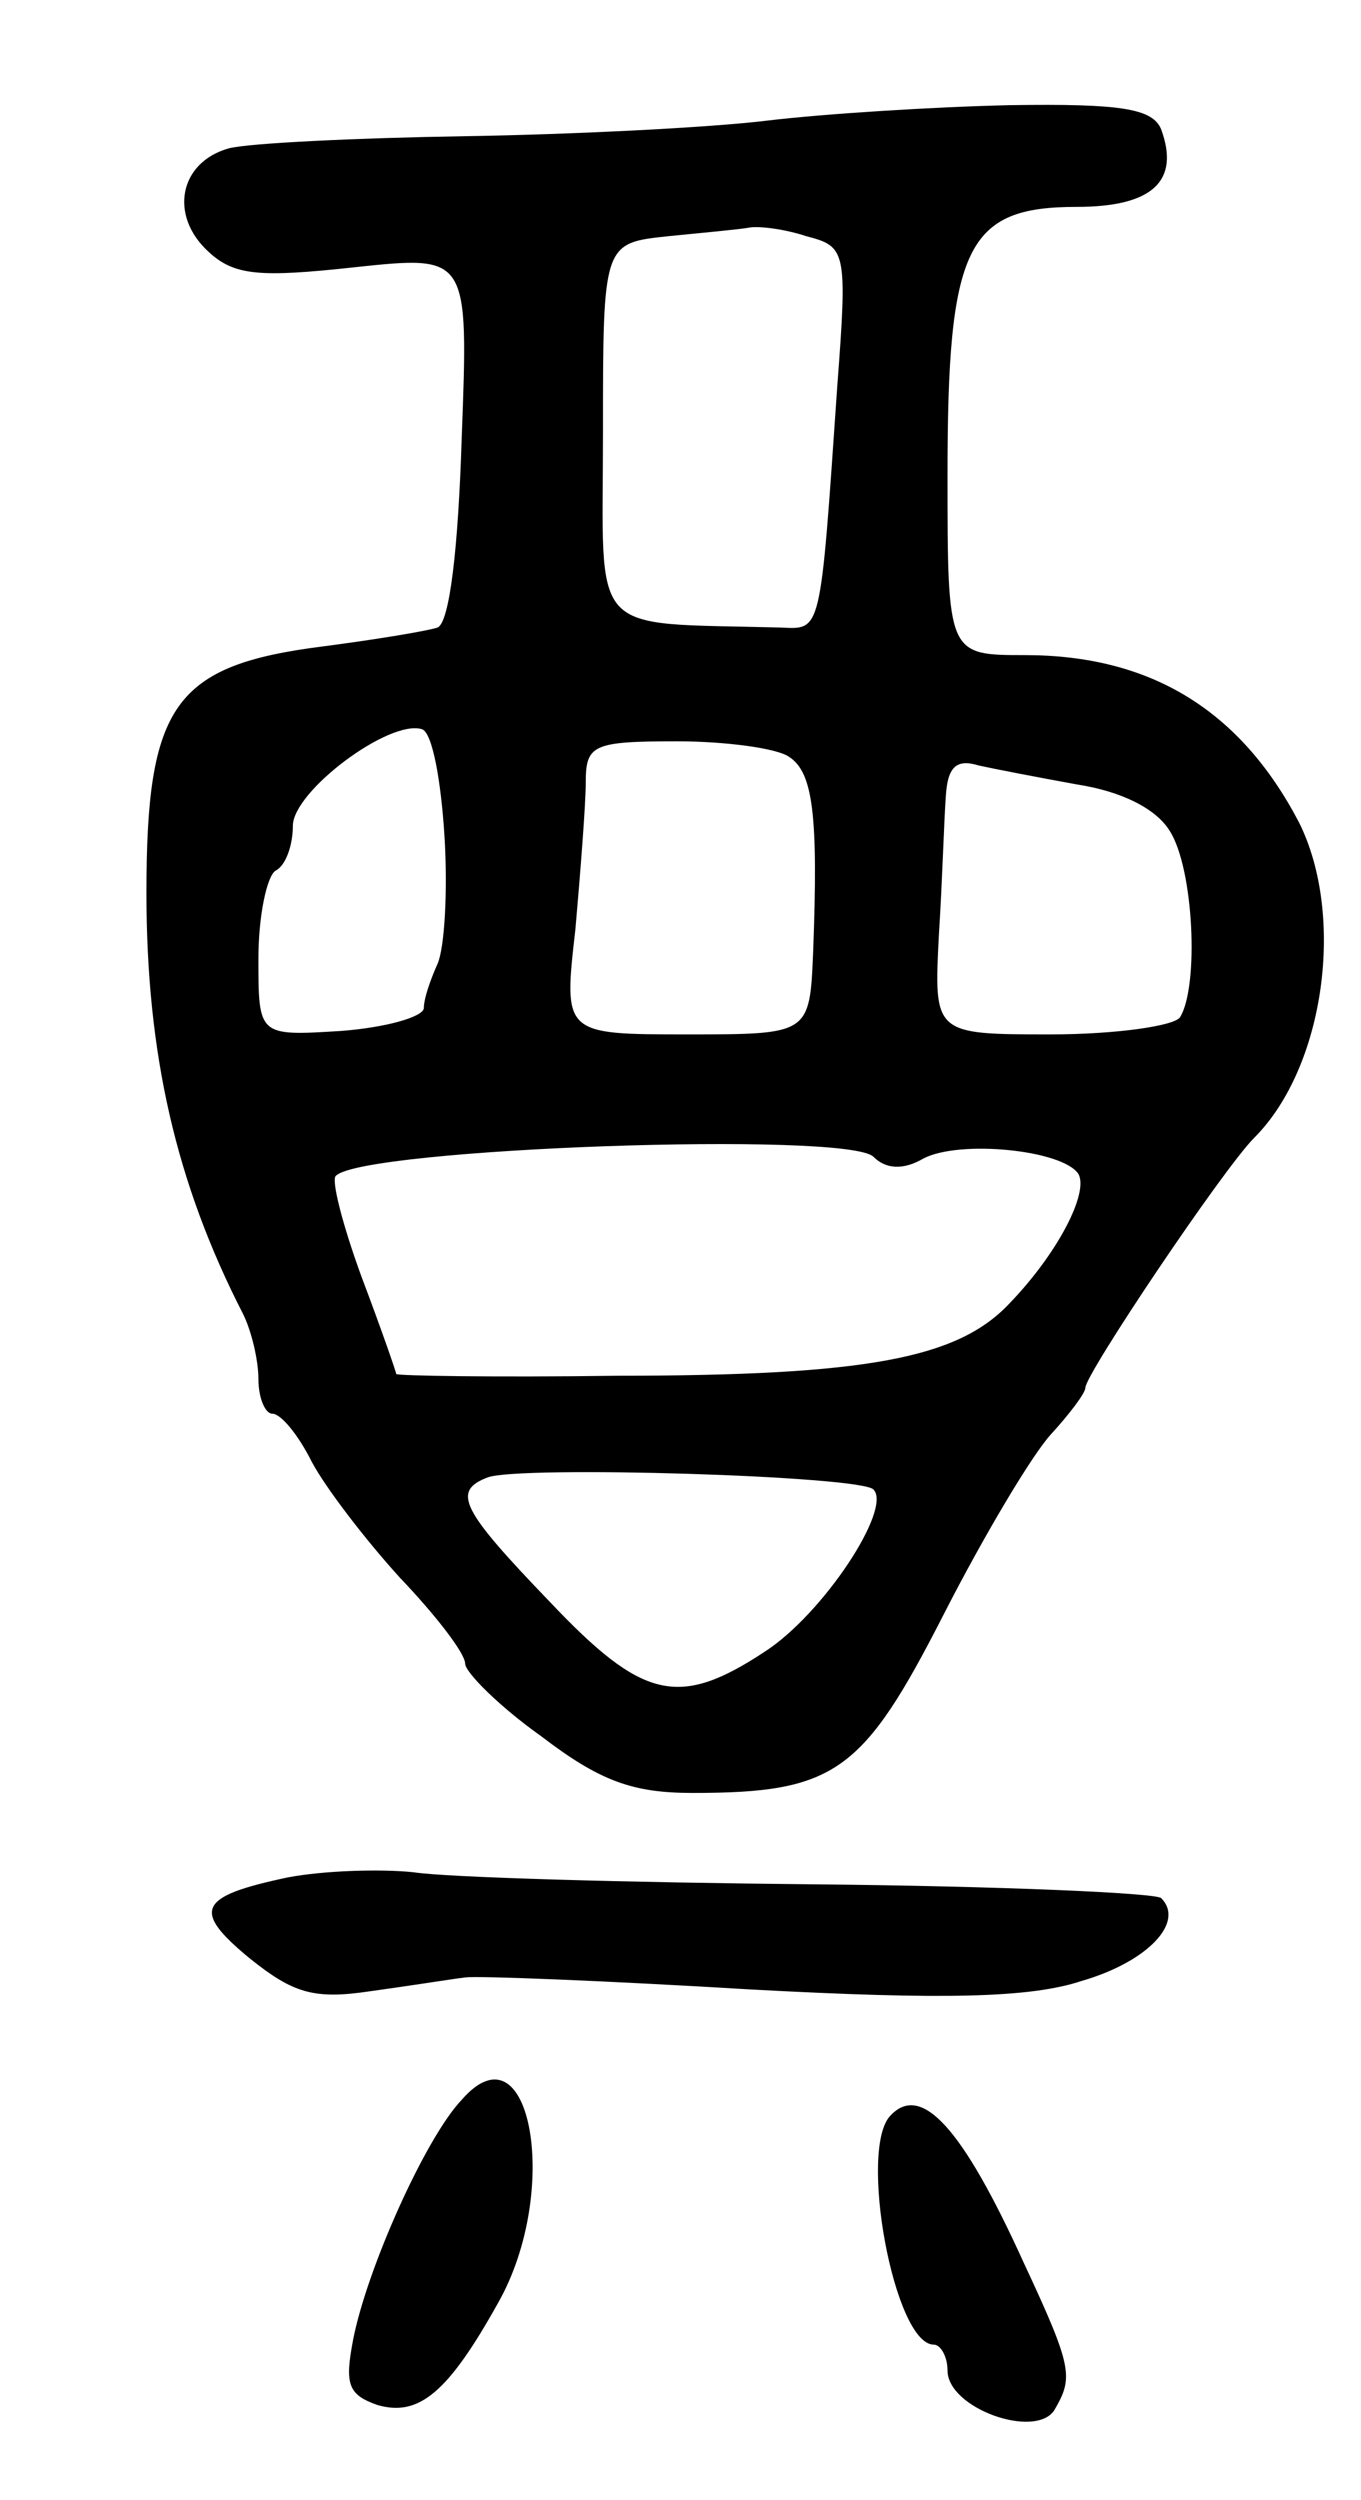 <svg version="1.0" xmlns="http://www.w3.org/2000/svg"
 width="79pt" height="145pt" viewBox="0 0 79 145"
 preserveAspectRatio="xMidYMid meet">
<g transform="translate(0,145) scale(0.1,-0.1)"
fill="#000000" stroke="none">
<path d="M445 1380 c-33 -4 -112 -8 -175 -9 -63 -1 -125 -4 -137 -7 -29 -8
-35 -39 -12 -60 15 -14 30 -15 85 -9 66 7 66 7 62 -99 -2 -64 -7 -107 -14
-110 -6 -2 -36 -7 -67 -11 -86 -11 -102 -34 -102 -143 0 -93 17 -168 56 -244
5 -10 9 -27 9 -38 0 -11 4 -20 8 -20 5 0 15 -12 23 -28 8 -15 31 -45 51 -67
21 -22 38 -44 38 -50 0 -5 20 -25 44 -42 34 -26 53 -33 88 -33 83 0 99 12 146
104 23 45 51 92 62 104 11 12 20 24 20 27 0 8 80 127 98 145 41 41 53 129 26
183 -34 65 -86 97 -159 97 -45 0 -45 0 -45 105 0 132 11 155 75 155 44 0 60
15 49 45 -5 12 -23 15 -88 14 -44 -1 -108 -5 -141 -9z m23 -67 c23 -6 24 -8
18 -87 -10 -145 -9 -141 -33 -140 -113 3 -103 -7 -103 113 0 110 0 110 38 114
20 2 42 4 47 5 6 1 21 -1 33 -5z m-210 -348 c2 -32 0 -65 -4 -74 -4 -9 -8 -20
-8 -26 -1 -5 -22 -11 -48 -13 -48 -3 -48 -3 -48 42 0 25 5 48 10 51 6 3 10 15
10 26 0 20 56 62 75 56 6 -2 11 -30 13 -62z m200 46 c14 -9 17 -34 14 -113 -2
-48 -2 -48 -73 -48 -72 0 -72 0 -65 61 3 34 6 73 6 85 0 22 4 24 53 24 28 0
58 -4 65 -9z m167 -16 c26 -4 46 -14 54 -27 14 -22 17 -90 6 -108 -3 -5 -37
-10 -75 -10 -68 0 -68 0 -65 58 2 31 3 67 4 80 1 17 6 22 19 18 9 -2 35 -7 57
-11z m-118 -216 c7 -7 17 -8 29 -1 21 11 81 5 90 -9 6 -11 -12 -46 -40 -75
-30 -32 -83 -42 -228 -42 -71 -1 -128 0 -128 1 0 1 -9 27 -20 56 -11 30 -18
57 -15 59 16 16 297 26 312 11z m0 -193 c11 -11 -29 -72 -63 -94 -50 -33 -71
-28 -125 29 -51 53 -57 64 -36 72 18 7 217 1 224 -7z"/>
<path d="M167 361 c-52 -11 -56 -19 -22 -47 25 -20 37 -24 70 -19 22 3 47 7
55 8 8 1 83 -2 166 -7 111 -6 162 -5 192 5 38 11 60 34 46 48 -3 3 -94 7 -202
8 -108 1 -213 4 -232 7 -19 2 -52 1 -73 -3z"/>
<path d="M268 232 c-21 -22 -55 -98 -63 -139 -5 -26 -3 -32 14 -38 24 -7 41 7
70 59 37 65 19 164 -21 118z"/>
<path d="M517 223 c-19 -19 2 -133 25 -133 4 0 8 -7 8 -15 0 -22 51 -40 62
-23 11 19 11 24 -18 86 -35 77 -59 104 -77 85z"/>
</g>
</svg>

